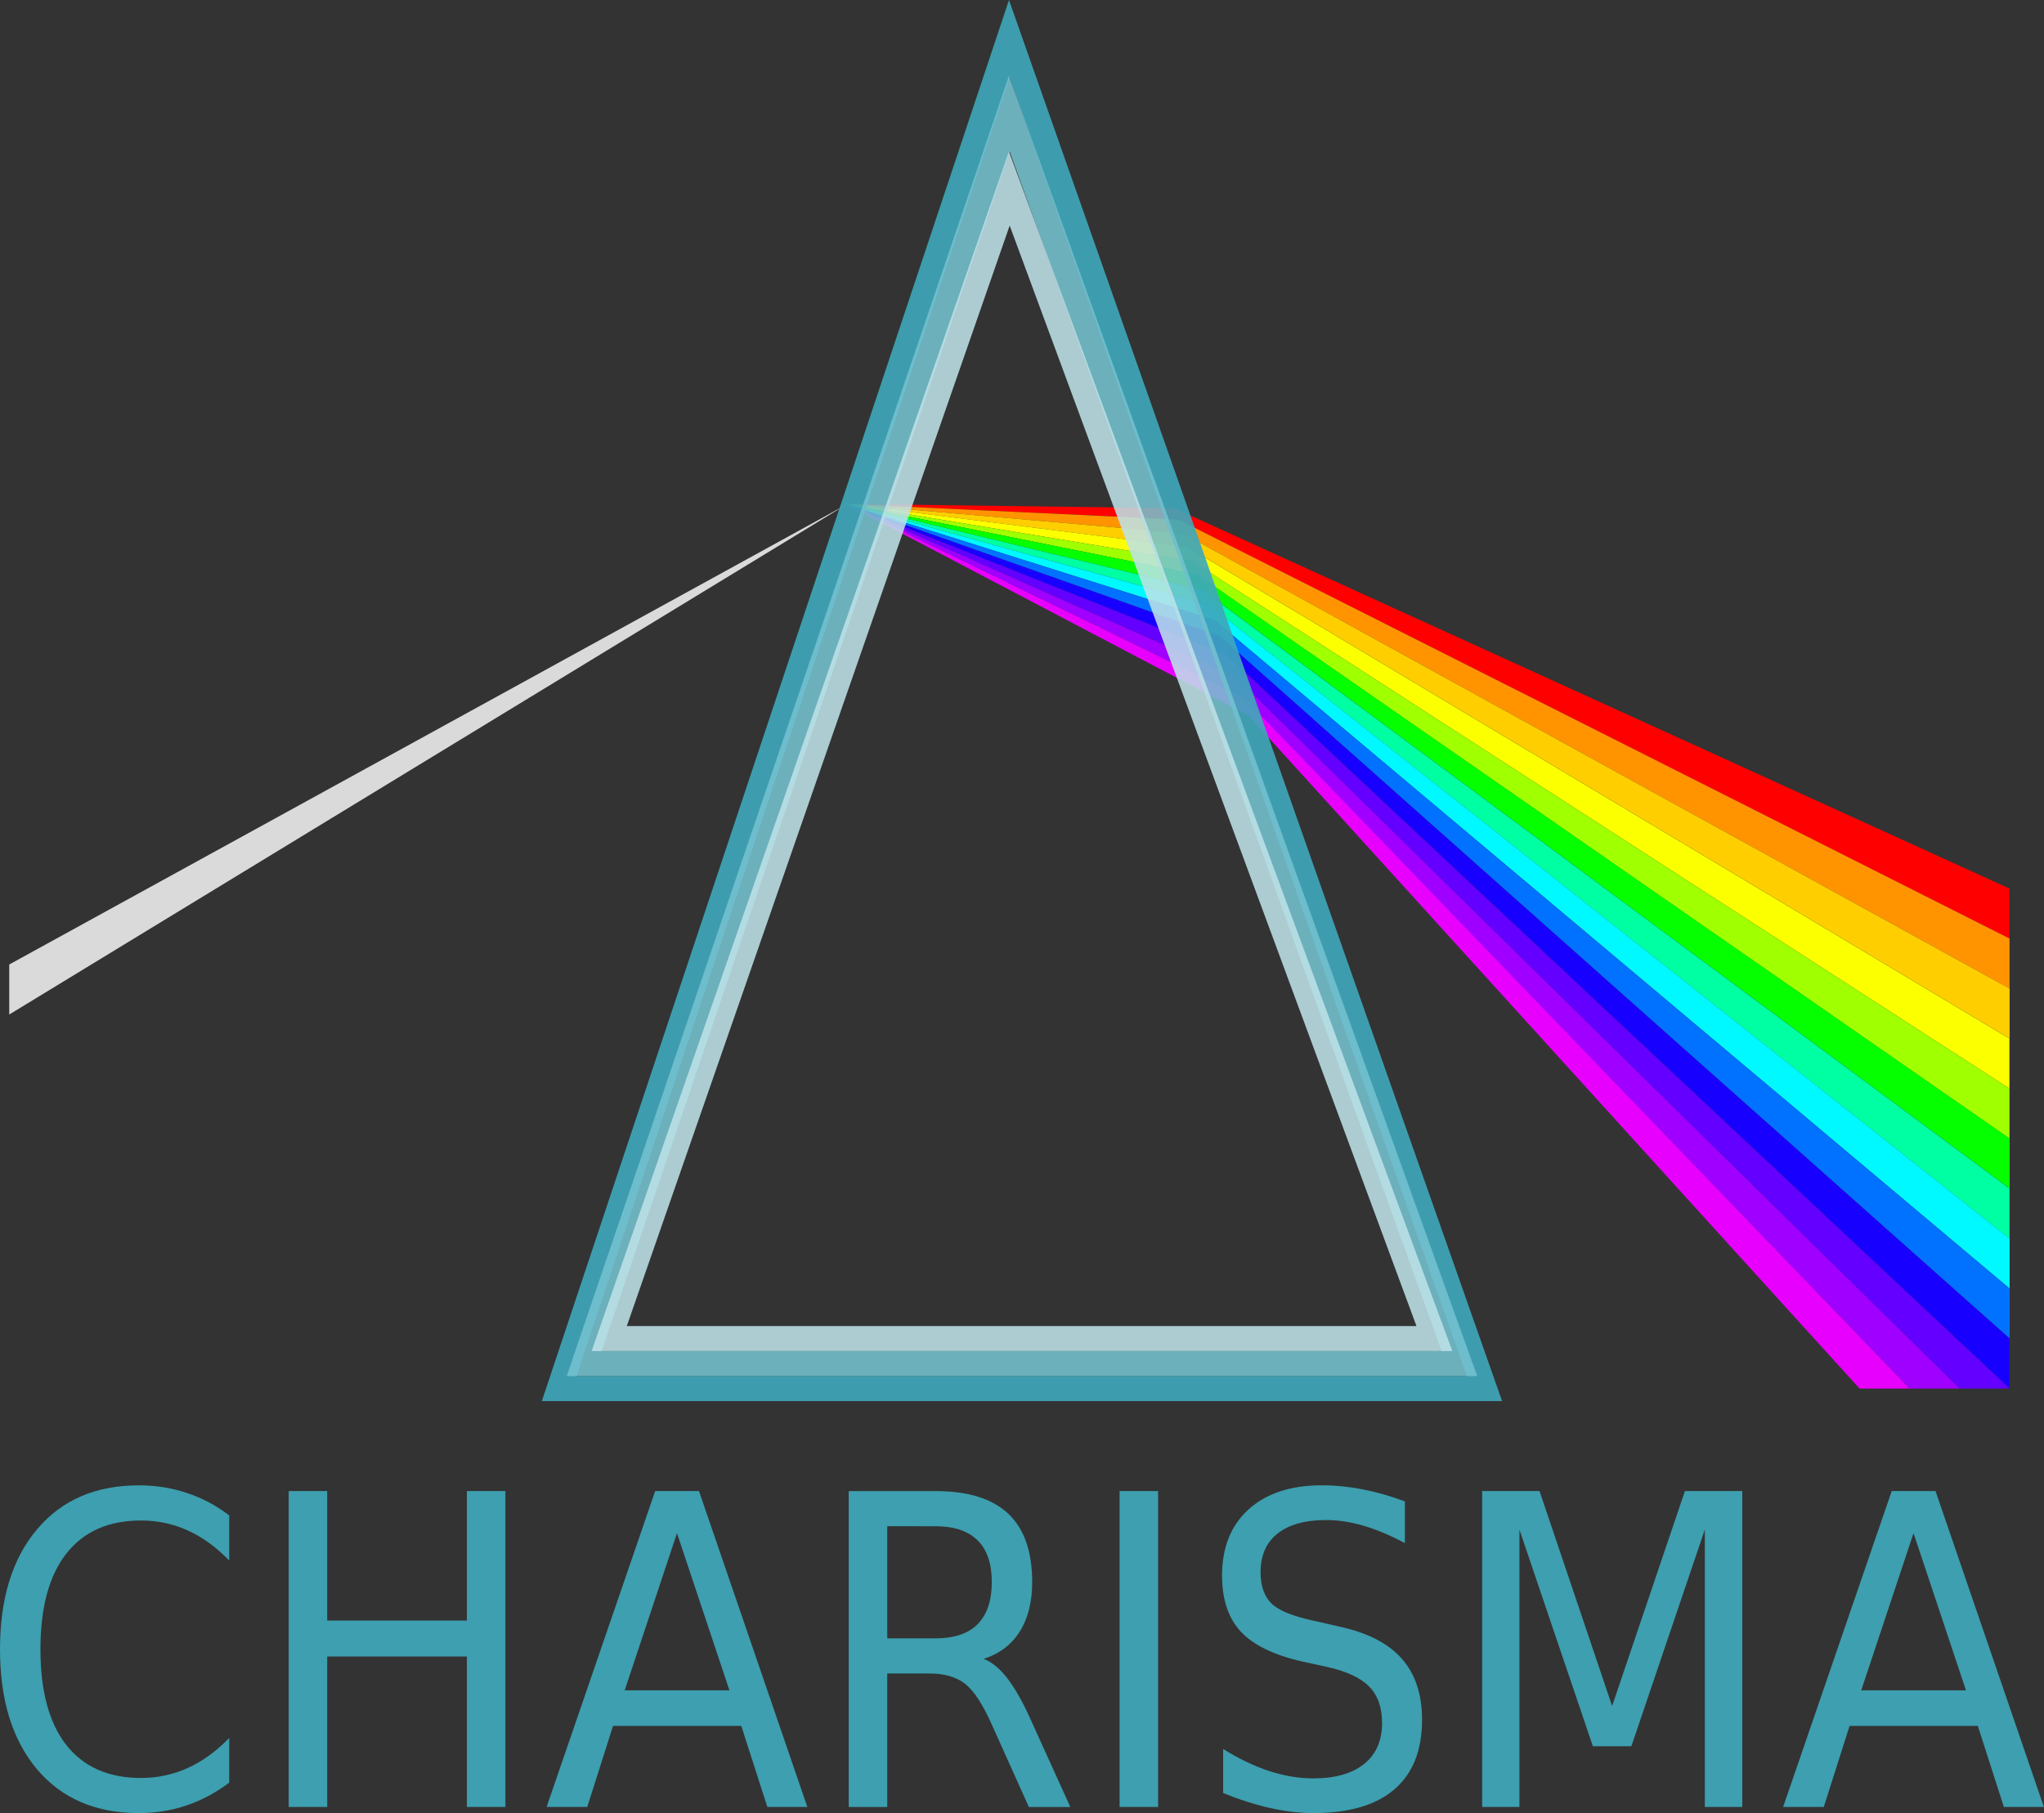 <?xml version="1.0" encoding="UTF-8"?>
<svg version="1.1" viewBox="0 0 81.741 72.524" xmlns="http://www.w3.org/2000/svg" xmlns:cc="http://creativecommons.org/ns#" xmlns:dc="http://purl.org/dc/elements/1.1/" xmlns:rdf="http://www.w3.org/1999/02/22-rdf-syntax-ns#">
  <rect x="0" y="0" width="81.741" height="72.524" fill="#333333" stroke="none"/>
  <title>CHARISMA project</title>
  <g transform="translate(-74.637 -4.457)">
    <path transform="matrix(.866 -.5 .494 .87 0 0)" d="m43.977 74.742 38.172 0.807-39.16 0.925z" fill="#dadada" stroke-width="1.5"/>
    <path d="m108.46 24.614 13.149 0.171 0.155 0.455z" fill="#f00"/>
    <path d="m108.46 24.614 13.304 0.626 0.177 0.552z" fill="#ff9300"/>
    <path d="m108.46 24.614 13.481 1.178 0.197 0.549z" fill="#ffce00"/>
    <path d="m108.46 24.614 13.678 1.727 0.188 0.568z" fill="#fcff00"/>
    <path d="m108.46 24.614 13.866 2.295 0.204 0.538z" fill="#a0ff00"/>
    <path d="m108.46 24.614 14.07 2.832 0.215 0.618z" fill="#06ff00"/>
    <path d="m108.46 24.614 14.285 3.45 0.226 0.575z" fill="#00ffa2"/>
    <path d="m108.46 24.614 14.511 4.025 0.239 0.624z" fill="#00f9ff"/>
    <path d="m108.46 24.614 14.75 4.649 0.221 0.65z" fill="#0072ff"/>
    <path d="m108.46 24.614 14.971 5.299 0.273 0.749z" fill="#1800ff"/>
    <path d="m108.46 24.614 15.244 6.048 0.314 0.843z" fill="#6300ff"/>
    <path d="m108.46 24.614 15.558 6.891 0.297 0.825z" fill="#9f00ff"/>
    <path d="m108.46 24.614 15.854 7.715 0.251 0.747z" fill="#e800ff"/>
    <path d="m121.6 24.785 33.396 15.215v2l-33.241-16.76z" fill="#f00"/>
    <path d="m121.76 25.24 33.241 16.76v2l-33.063-18.208z" fill="#ff9300"/>
    <path d="m121.94 25.792 33.063 18.208v2l-32.866-19.659z" fill="#ffce00"/>
    <path d="m122.13 26.341 32.866 19.659v2l-32.678-21.091z" fill="#fcff00"/>
    <path d="m122.32 26.909 32.678 21.091v2l-32.474-22.553z" fill="#a0ff00"/>
    <path d="m122.53 27.447 32.474 22.553v2l-32.259-23.936z" fill="#06ff00"/>
    <path d="m122.74 28.064 32.259 23.936v2l-32.033-25.361z" fill="#00ffa2"/>
    <path d="m122.97 28.639 32.033 25.361v2l-31.794-26.737z" fill="#00f9ff"/>
    <path d="m123.21 29.263 31.794 26.737v2l-31.574-28.087z" fill="#0072ff"/>
    <path d="m123.43 29.913 31.574 28.087v2l-31.301-29.338z" fill="#1800ff"/>
    <path d="m123.7 30.662 31.301 29.338h-2l-28.987-28.495z" fill="#6300ff"/>
    <path d="m124 31.486 29.004 28.514h-2l-26.69-27.671z" fill="#9f00ff"/>
    <path d="m124.25 32.233 26.752 27.767h-2l-24.438-26.924z" fill="#e800ff"/>
    <g fill="none">
      <path d="m97 60 18-54 19 54z" opacity=".913" stroke="#3fa8bb"/>
      <path d="m98 59 17-50 18 50z" opacity=".868" stroke="#75c3d0"/>
      <path d="m99 58 16-46 17 46z" opacity=".868" stroke="#bee3e8"/>
    </g>
    <g fill="#3fa9bb" fill-opacity=".914" aria-label="CHARISMA">
      <path d="m83.803 65.074v1.803q-0.779-0.804-1.659-1.202-0.88-0.398-1.87-0.398-1.947 0-2.988 1.329-1.032 1.32-1.032 3.825 0 2.497 1.032 3.825 1.041 1.32 2.988 1.32 0.99 0 1.87-0.398 0.88-0.398 1.659-1.202v1.786q-0.804 0.609-1.71 0.914-0.906 0.305-1.904 0.305-2.59 0-4.071-1.752-1.481-1.76-1.481-4.799 0-3.047 1.481-4.799 1.481-1.76 4.071-1.76 1.016 0 1.921 0.305 0.906 0.296 1.693 0.897z"/>
      <path d="m86.182 64.1h1.54v5.18h5.586v-5.18h1.54v12.636h-1.54v-6.018h-5.586v6.018h-1.54z"/>
      <path d="m101.71 65.784-2.091 6.288h4.189zm-0.872-1.684h1.752l4.333 12.636h-1.6l-1.041-3.241h-5.129l-1.032 3.241h-1.625z"/>
      <path d="m113.97 70.812q0.499 0.186 0.965 0.796 0.465 0.609 0.939 1.676l1.566 3.453h-1.659l-1.456-3.241q-0.559-1.27-1.092-1.684-0.525-0.415-1.439-0.415h-1.676v5.34h-1.54v-12.636h3.47q1.955 0 2.911 0.906 0.956 0.906 0.956 2.734 0 1.193-0.499 1.98-0.491 0.787-1.447 1.092zm-3.851-5.306v4.486h1.93q1.117 0 1.684-0.567 0.567-0.576 0.567-1.684 0-1.109-0.567-1.667-0.567-0.567-1.684-0.567z"/>
      <path d="m119.41 64.1h1.54v12.636h-1.54z"/>
      <path d="m130.82 64.515v1.667q-0.872-0.465-1.65-0.694-0.779-0.229-1.498-0.229-1.261 0-1.947 0.542-0.677 0.542-0.677 1.54 0 0.838 0.449 1.27 0.457 0.423 1.726 0.686l0.923 0.212q1.726 0.364 2.539 1.286 0.821 0.914 0.821 2.454 0 1.837-1.109 2.784-1.1 0.948-3.241 0.948-0.812 0-1.726-0.203-0.906-0.203-1.879-0.601v-1.76q0.939 0.584 1.837 0.88t1.769 0.296q1.312 0 2.031-0.576 0.719-0.576 0.719-1.642 0-0.931-0.516-1.456-0.516-0.525-1.693-0.787l-0.931-0.203q-1.726-0.381-2.497-1.193-0.762-0.812-0.762-2.26 0-1.676 1.058-2.641 1.066-0.965 2.928-0.965 0.804 0 1.633 0.161 0.829 0.161 1.693 0.482z"/>
      <path d="m133.91 64.1h2.294l2.903 8.599 2.911-8.599h2.294v12.636h-1.498v-11.095l-2.937 8.666h-1.54l-2.937-8.666v11.095h-1.49z"/>
      <path d="m151.16 65.784-2.091 6.288h4.189zm-0.872-1.684h1.752l4.333 12.636h-1.6l-1.041-3.241h-5.129l-1.032 3.241h-1.625z"/>
    </g>
  </g>
</svg>
